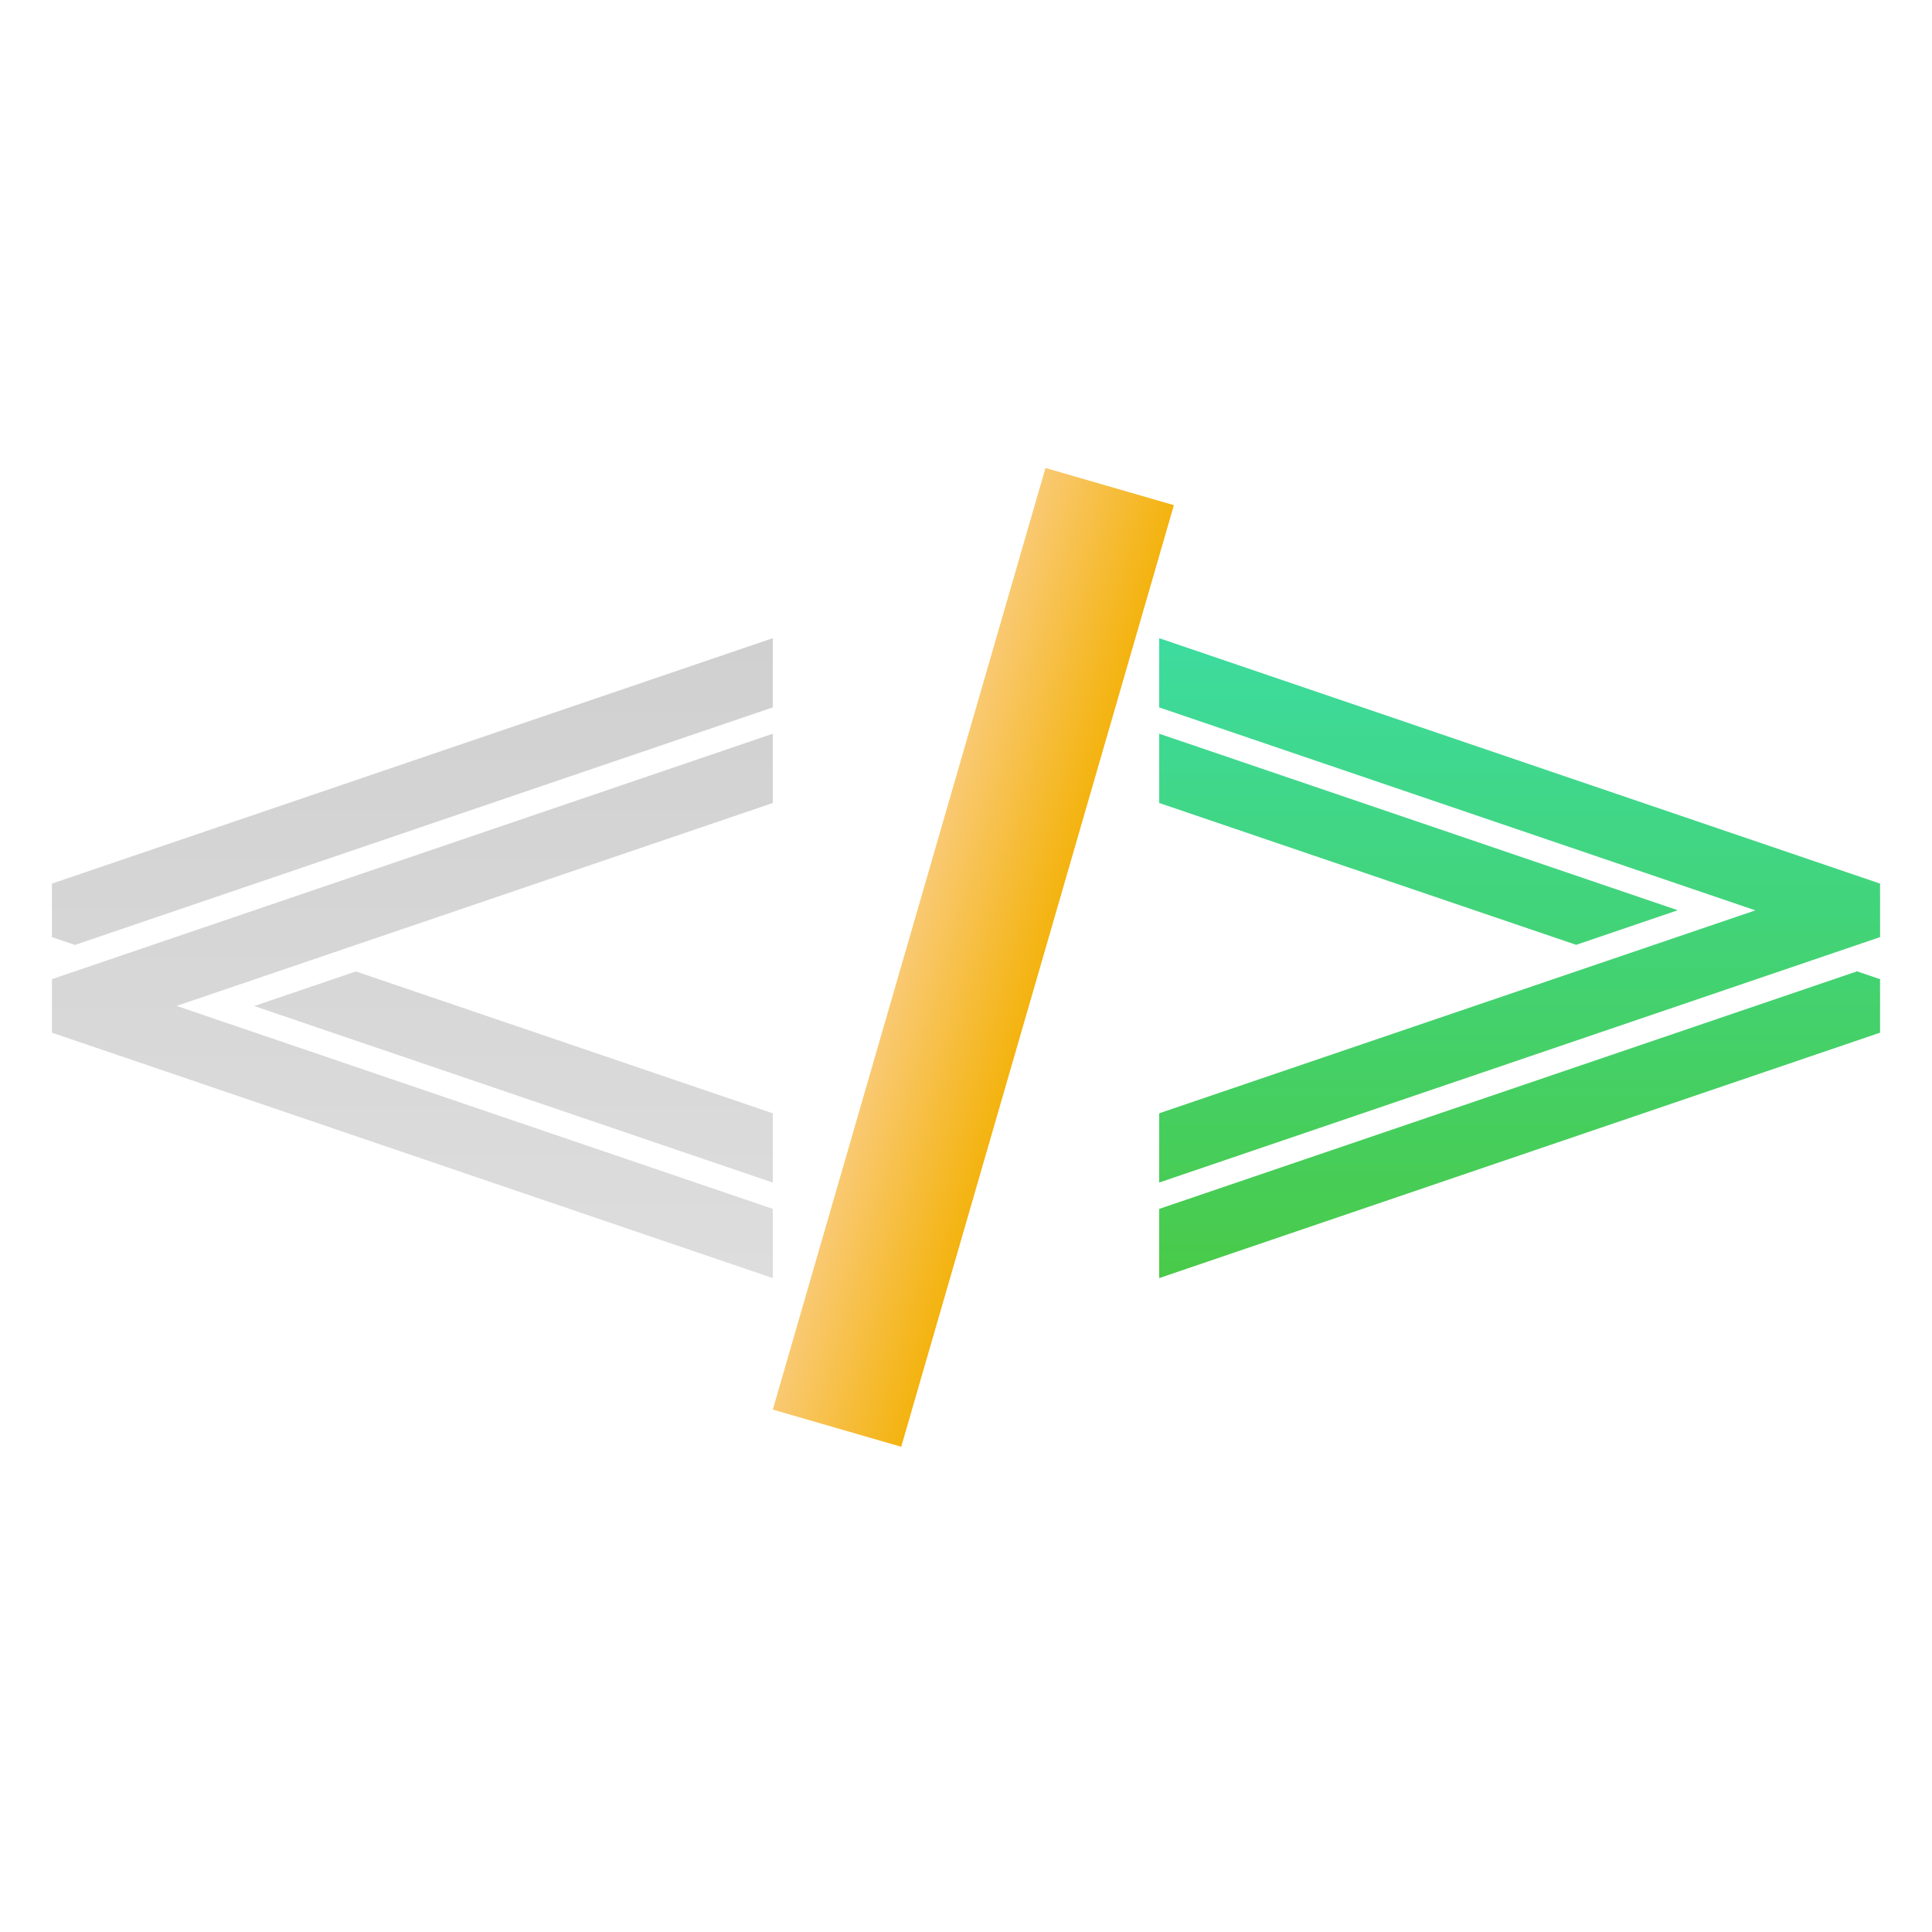 <?xml version="1.0" encoding="UTF-8" standalone="no"?><!-- Generator: Gravit.io --><svg xmlns="http://www.w3.org/2000/svg" xmlns:xlink="http://www.w3.org/1999/xlink" style="isolation:isolate" viewBox="0 0 65 65" width="65pt" height="65pt"><defs><clipPath id="_clipPath_de6vaPogEdOOaVJ0kMDNy6VaEtNwOqyu"><rect width="65" height="65"/></clipPath></defs><g clip-path="url(#_clipPath_de6vaPogEdOOaVJ0kMDNy6VaEtNwOqyu)"><linearGradient id="_lgradient_0" x1="0" y1="0.5" x2="1" y2="0.5" gradientTransform="matrix(0,21.529,-24.253,0,26,21.471)" gradientUnits="userSpaceOnUse"><stop offset="0%" stop-opacity="1" style="stop-color:rgb(208,208,208)"/><stop offset="100%" stop-opacity="1" style="stop-color:rgb(221,221,221)"/></linearGradient><path d=" M 26 21.471 L 1.747 29.728 L 1.747 31.528 L 2.522 31.791 L 26 23.799 L 26 21.471 Z  M 26 24.686 L 1.747 32.943 L 1.747 34.743 L 26 43 L 26 40.671 L 5.942 33.843 L 26 27.016 L 26 24.686 Z  M 26 37.456 L 11.972 32.683 L 8.553 33.847 L 26 39.786 L 26 37.456 Z " fill-rule="evenodd" fill="url(#_lgradient_0)"/><linearGradient id="_lgradient_1" x1="0" y1="0.5" x2="1" y2="0.5" gradientTransform="matrix(0,-21.529,24.253,0,39,43)" gradientUnits="userSpaceOnUse"><stop offset="0%" stop-opacity="1" style="stop-color:rgb(73,202,73)"/><stop offset="99.167%" stop-opacity="1" style="stop-color:rgb(61,219,158)"/></linearGradient><path d=" M 39 43 L 63.253 34.743 L 63.253 32.943 L 62.478 32.68 L 39 40.672 L 39 43 Z  M 39 39.785 L 63.253 31.528 L 63.253 29.728 L 39 21.471 L 39 23.8 L 59.058 30.628 L 39 37.455 L 39 39.785 Z  M 39 27.015 L 53.028 31.788 L 56.447 30.624 L 39 24.685 L 39 27.015 Z " fill-rule="evenodd" fill="url(#_lgradient_1)"/><linearGradient id="_lgradient_2" x1="0" y1="0.5" x2="1" y2="0.5" gradientTransform="matrix(4.5,0,0,33,30.503,15.736)" gradientUnits="userSpaceOnUse"><stop offset="0%" stop-opacity="1" style="stop-color:rgb(249,201,114)"/><stop offset="100%" stop-opacity="1" style="stop-color:rgb(244,179,15)"/></linearGradient><rect x="30.503" y="15.736" width="4.5" height="33" transform="matrix(0.96,0.278,-0.278,0.96,10.266,-7.842)" fill="url(#_lgradient_2)"/></g></svg>
